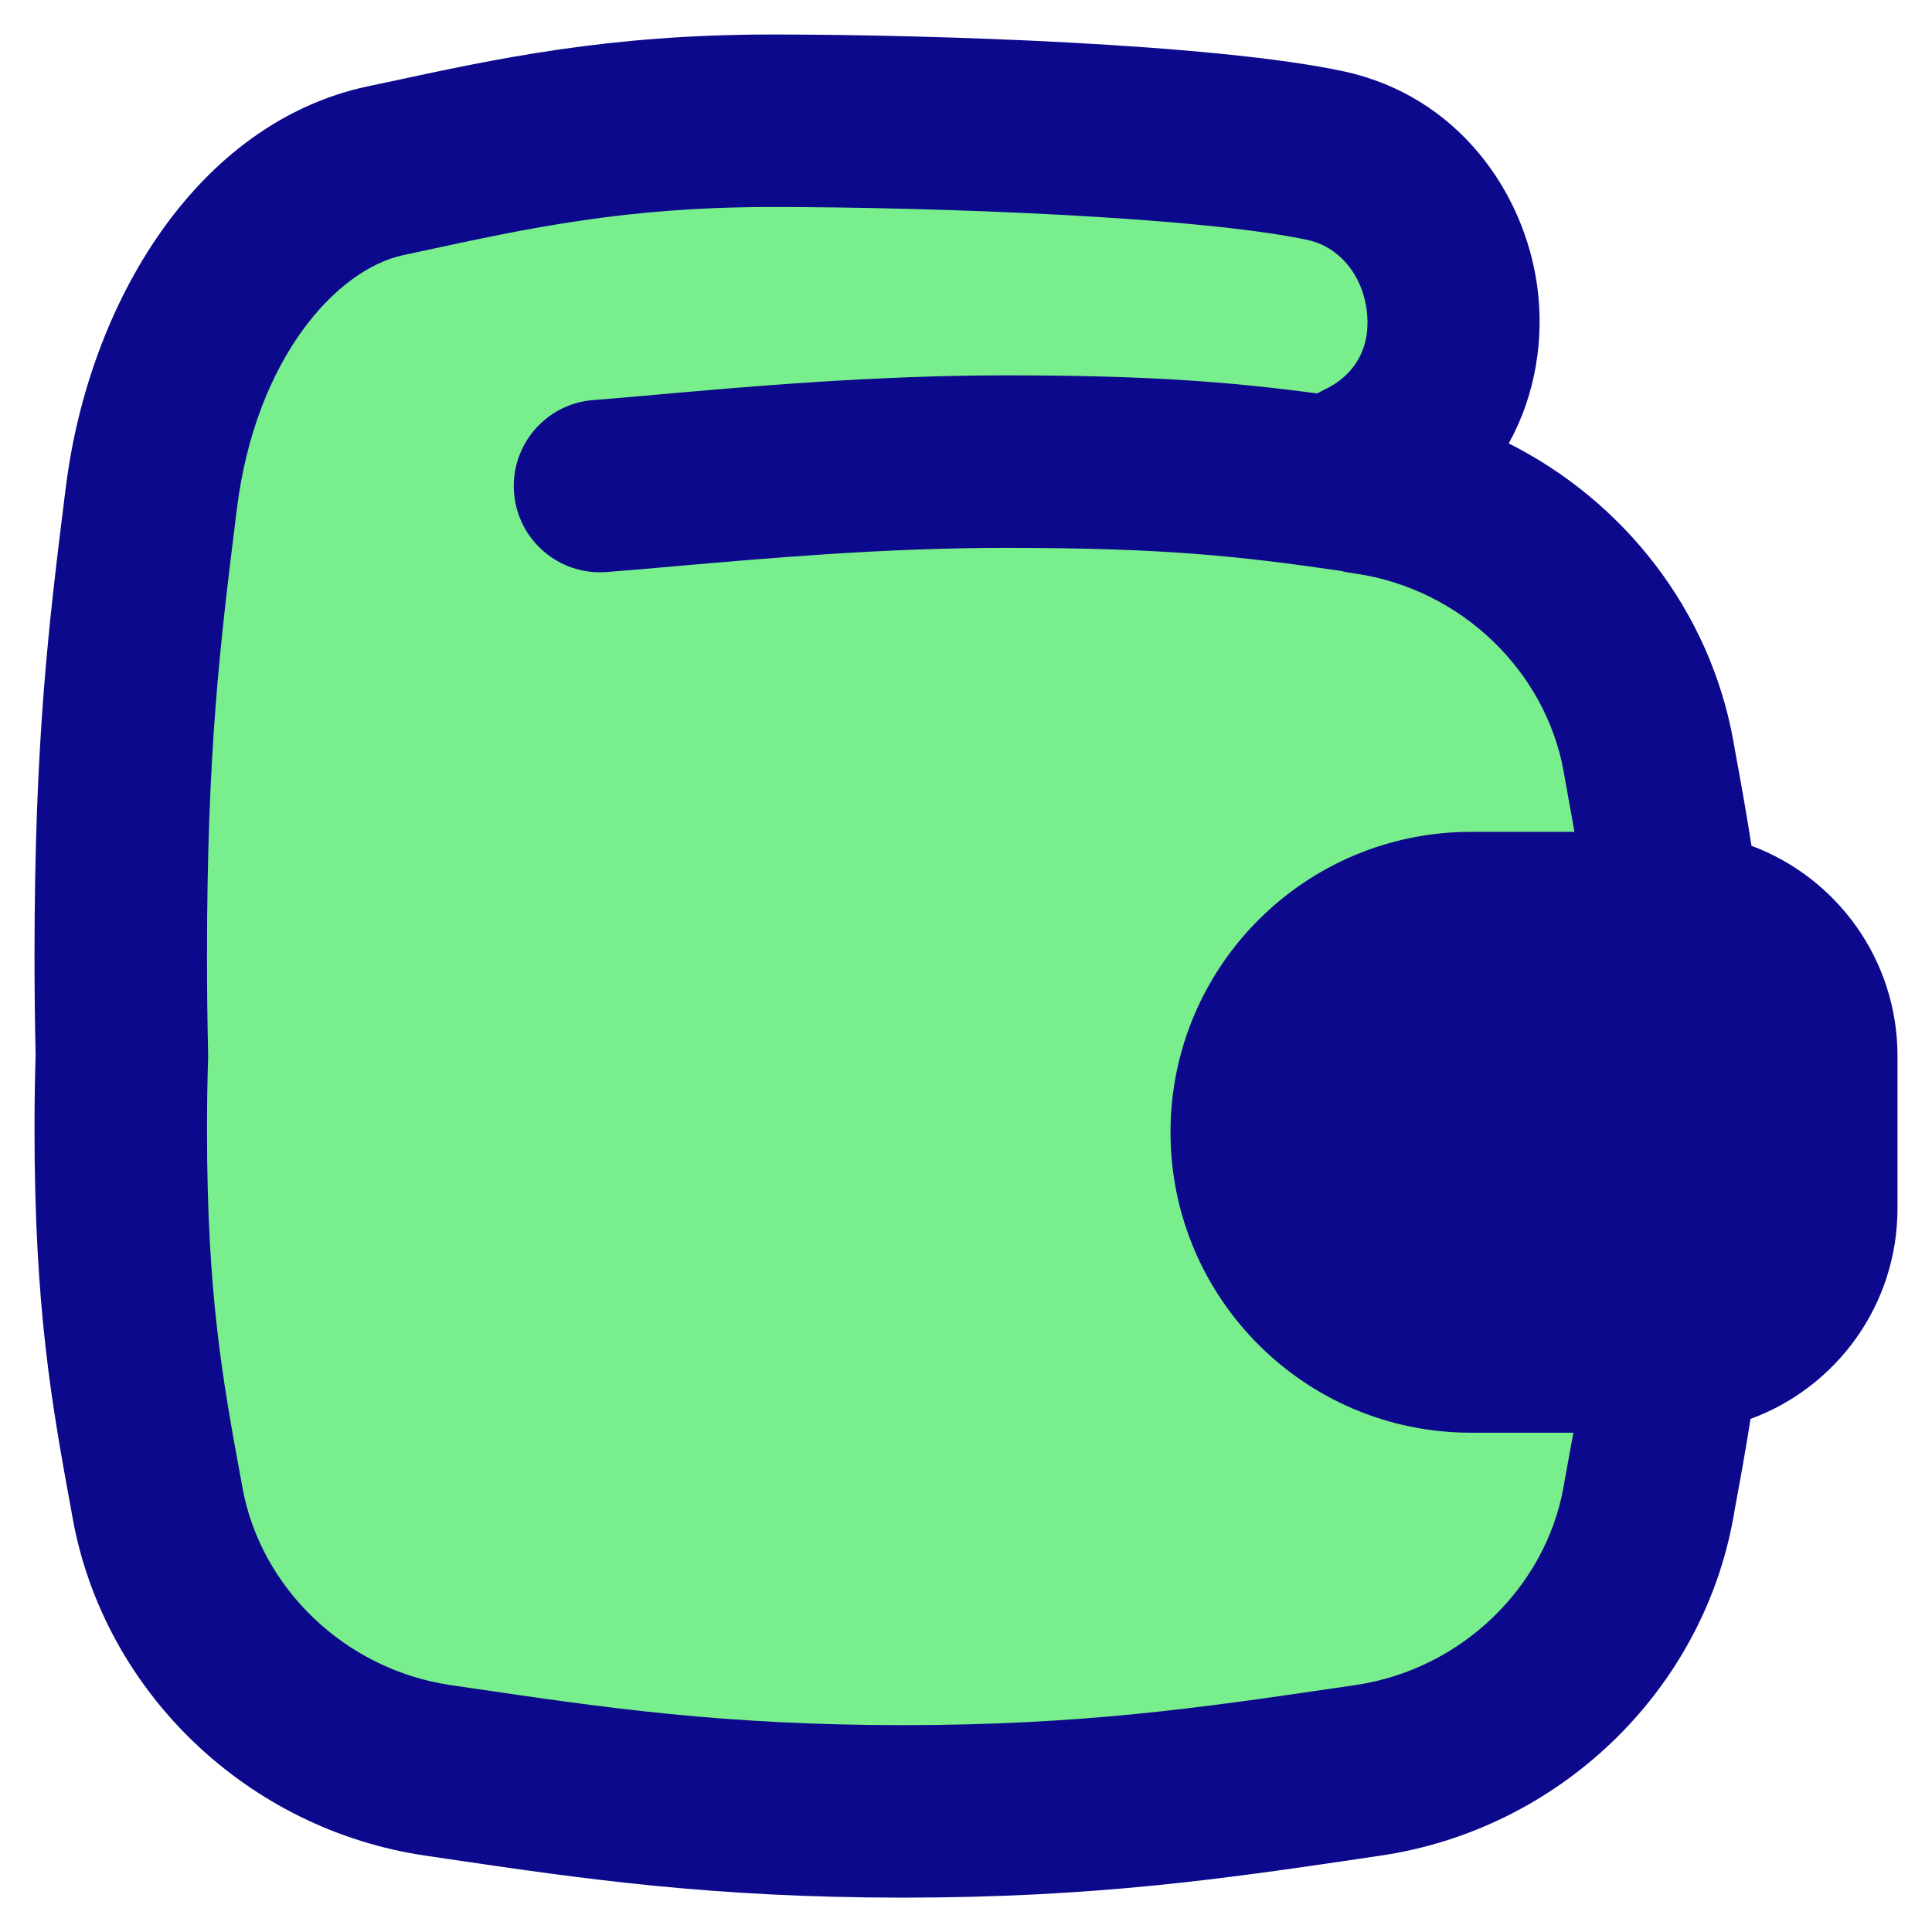 <svg xmlns="http://www.w3.org/2000/svg" fill="none" viewBox="0 0 14 14" id="Wallet--Streamline-Flex">
  <desc>
    Wallet Streamline Icon: https://streamlinehq.com
  </desc>
  <g id="wallet--money-payment-finance-wallet">
    <path id="Union" fill="#79ee8d" d="M0.875 8.183c0 -0.192 0.003 -0.371 0.008 -0.538C0.878 7.424 0.875 7.186 0.875 6.927c0 -1.532 0.101 -2.342 0.214 -3.249l0.009 -0.069c0.151 -1.212 0.834 -2.186 1.693 -2.37l0.131 -0.028C3.722 1.037 4.473 0.875 5.594 0.875c1.182 0 3.16 0.07 4.012 0.253 1.04 0.224 1.316 1.767 0.249 2.265 0.006 0.046 0.012 0.093 0.019 0.139l0.037 0.005c1.031 0.151 1.852 0.946 2.033 1.936l0.01 0.057c0.068 0.369 0.131 0.718 0.178 1.131v3.044c-0.047 0.413 -0.111 0.762 -0.178 1.131l-0.01 0.057c-0.181 0.99 -1.002 1.785 -2.033 1.936l-0.157 0.023c-0.963 0.141 -1.864 0.274 -3.211 0.274 -1.347 0 -2.248 -0.132 -3.211 -0.274l-0 0 -0.157 -0.023c-1.031 -0.151 -1.852 -0.946 -2.033 -1.936l-0.01 -0.057C0.996 10.096 0.875 9.434 0.875 8.183Z" stroke-width="1"></path>
    <path id="Union_2" fill="#0c098c" fill-rule="evenodd" d="M2.796 0.598C3.602 0.424 4.406 0.25 5.594 0.25c1.172 0 3.216 0.068 4.143 0.267 0.821 0.177 1.307 0.867 1.402 1.555 0.052 0.38 -0.01 0.787 -0.206 1.141 0.837 0.421 1.455 1.212 1.626 2.148l0.01 0.056 0 0 0.001 0.007 0 0c0.042 0.229 0.084 0.459 0.122 0.705 0.618 0.23 1.058 0.825 1.058 1.523v1.104c0 0.701 -0.443 1.298 -1.065 1.526 -0.036 0.229 -0.075 0.444 -0.115 0.659l-0.001 0.007 -0.615 -0.113 0.615 0.113 -0.01 0.057c-0.23 1.258 -1.266 2.253 -2.558 2.442l-0.081 -0.552 0.081 0.552 -0.156 0.023 -0.005 0.001c-0.967 0.142 -1.905 0.28 -3.297 0.28 -1.393 0 -2.33 -0.138 -3.297 -0.28l-0.005 -0.001 0.088 -0.6 -0.088 0.6 -0.156 -0.023C1.793 13.258 0.757 12.263 0.527 11.005l-0.01 -0.057 0.615 -0.113 -0.615 0.113C0.378 10.192 0.25 9.489 0.25 8.183c0 -0.192 0.003 -0.371 0.008 -0.54C0.253 7.421 0.25 7.183 0.25 6.927c0 -1.569 0.104 -2.408 0.218 -3.326l0.009 -0.069C0.643 2.192 1.428 0.892 2.659 0.627l0.13 -0.028 0.008 -0.002ZM11.401 10.382h-0.742c-1.202 0 -2.177 -0.975 -2.177 -2.177 0 -1.202 0.975 -2.177 2.177 -2.177h0.75c-0.022 -0.126 -0.045 -0.253 -0.069 -0.385l-0.01 -0.057 -0 -0c-0.132 -0.722 -0.739 -1.317 -1.509 -1.43l-0.037 -0.005c-0.023 -0.003 -0.045 -0.008 -0.067 -0.014 -0.745 -0.108 -1.282 -0.167 -2.43 -0.167 -0.882 0 -1.73 0.075 -2.393 0.133 -0.181 0.016 -0.348 0.031 -0.498 0.042 -0.344 0.027 -0.645 -0.231 -0.671 -0.575 -0.027 -0.344 0.231 -0.645 0.575 -0.671 0.132 -0.01 0.286 -0.024 0.457 -0.039 0.663 -0.059 1.586 -0.14 2.531 -0.14 1.031 0 1.617 0.046 2.257 0.131 0.015 -0.009 0.031 -0.017 0.047 -0.025 0.249 -0.116 0.345 -0.337 0.311 -0.583 -0.036 -0.264 -0.208 -0.457 -0.427 -0.504C8.698 1.572 6.786 1.5 5.594 1.5c-1.051 0 -1.747 0.149 -2.542 0.321l-0.131 0.028c-0.486 0.105 -1.069 0.753 -1.204 1.836l-0.009 0.069 -0.62 -0.077 0.62 0.077 -0 0.003C1.597 4.652 1.5 5.434 1.5 6.927c0 0.254 0.003 0.487 0.008 0.704 0 0.012 0 0.023 -0 0.035 -0.005 0.16 -0.008 0.332 -0.008 0.518 0 1.194 0.113 1.814 0.246 2.536l0.001 0.004 0.01 0.057c0.132 0.722 0.739 1.317 1.509 1.43l-0.09 0.618 0.09 -0.618 0.157 0.023c0.958 0.141 1.821 0.267 3.12 0.267 1.299 0 2.163 -0.127 3.12 -0.267l0.157 -0.023c0.77 -0.113 1.377 -0.708 1.509 -1.43l0.531 0.097 -0.531 -0.097 0.01 -0.057c0.021 -0.117 0.042 -0.23 0.062 -0.342Z" clip-rule="evenodd" stroke-width="1"></path>
  </g>
</svg>